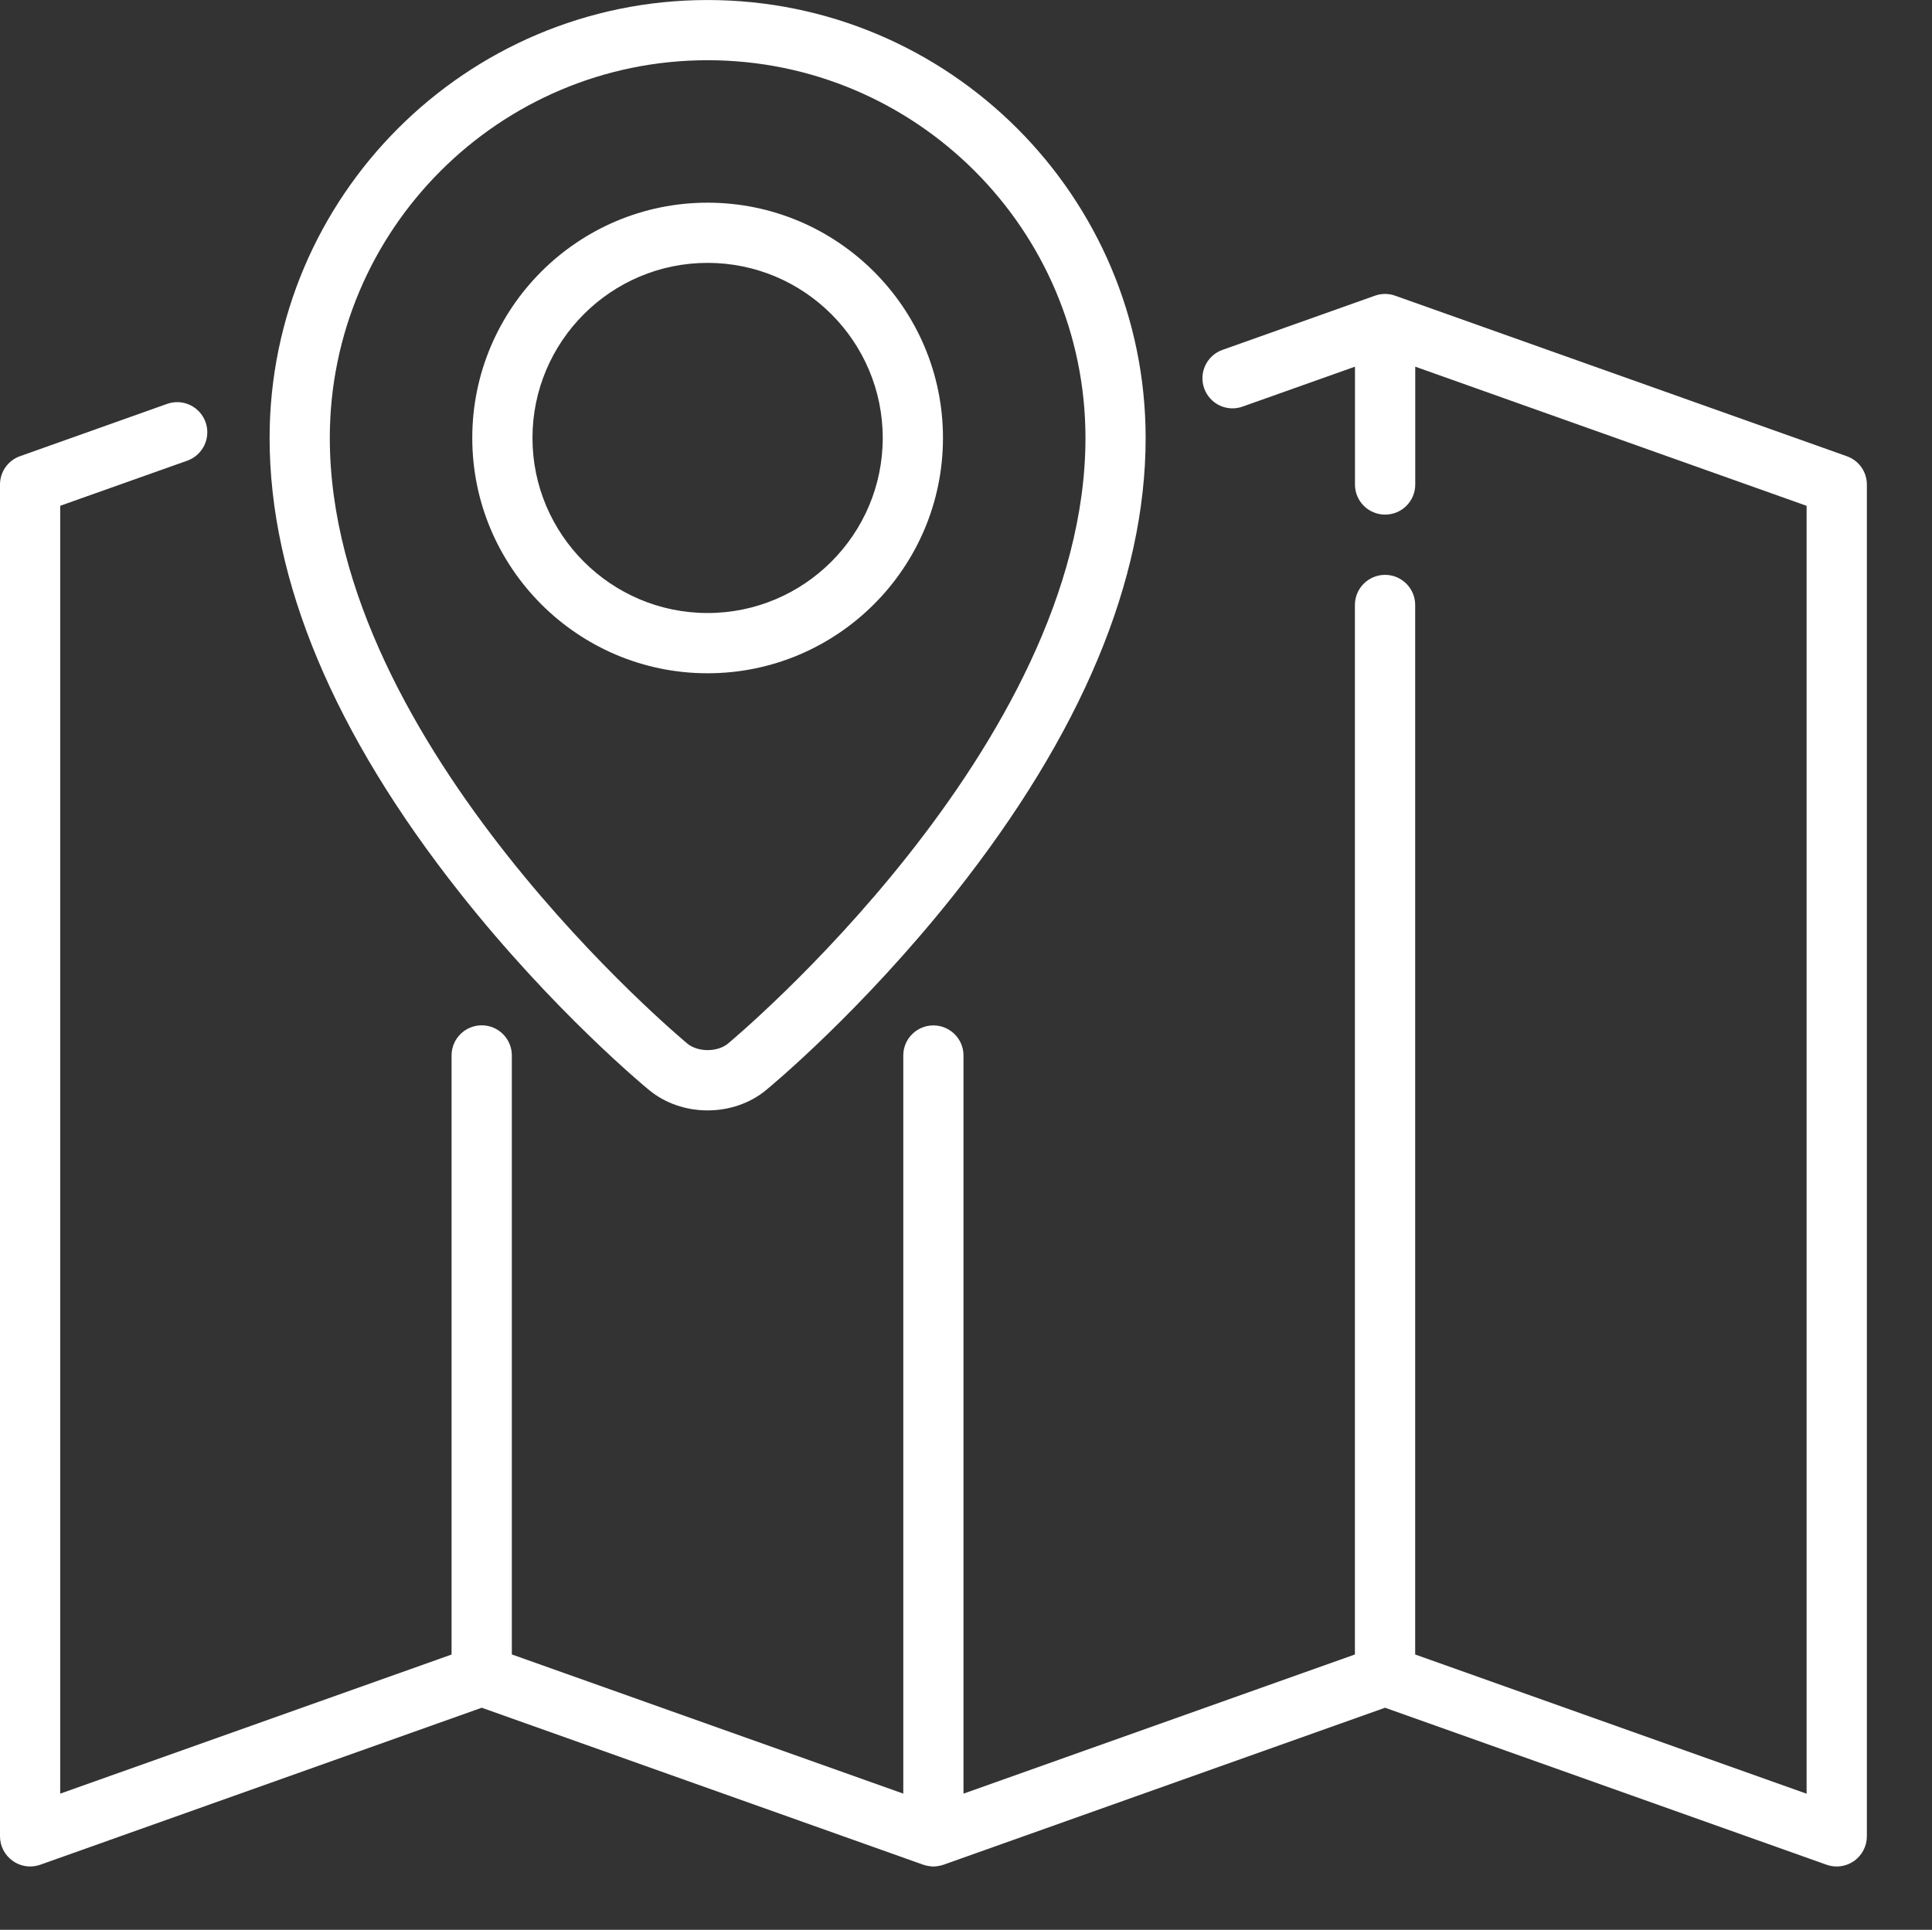 <?xml version="1.0" encoding="UTF-8"?>
<!-- Generator: Adobe Illustrator 15.1.0, SVG Export Plug-In . SVG Version: 6.00 Build 0)  -->
<!DOCTYPE svg PUBLIC "-//W3C//DTD SVG 1.1//EN" "http://www.w3.org/Graphics/SVG/1.1/DTD/svg11.dtd">
<svg version="1.1" id="Layer_1" xmlns="http://www.w3.org/2000/svg" xmlns:xlink="http://www.w3.org/1999/xlink" x="0px" y="0px" width="59.98px" height="59.926px" viewBox="0 0 59.98 59.926" enable-background="new 0 0 59.98 59.926" xml:space="preserve">
<rect x="0" y="0" width="59.98" height="59.926" fill="#333333" stroke="none"/>
<g>
	<g>
		<path fill="#FFFFFF" d="M0.622,14.166C0.25,14.297,0,14.649,0,15.047v41.976c0,0.306,0.149,0.589,0.397,0.764    c0.16,0.113,0.347,0.172,0.537,0.172c0.106,0,0.212-0.018,0.315-0.053l13.707-4.876l13.71,4.876    c0.001,0.001,0.005,0.001,0.006,0.001c0.045,0.017,0.093,0.028,0.14,0.035c0.005,0.003,0.014,0.003,0.021,0.004    c0.048,0.008,0.097,0.015,0.145,0.015c0.05,0,0.098-0.007,0.146-0.015c0.006-0.001,0.015-0.001,0.021-0.004    c0.047-0.007,0.094-0.018,0.139-0.035c0.001,0,0.003,0,0.006-0.001L43,53.03l13.708,4.876c0.287,0.102,0.604,0.058,0.854-0.118    c0.246-0.176,0.396-0.459,0.396-0.764V15.049c0-0.398-0.248-0.749-0.62-0.881L43.313,9.182c-0.004-0.002-0.005-0.002-0.009-0.002    c-0.046-0.017-0.09-0.029-0.14-0.039c-0.007,0-0.015-0.001-0.018-0.001c-0.049-0.007-0.098-0.013-0.146-0.013    c-0.05,0-0.1,0.006-0.146,0.013c-0.007,0-0.015,0.001-0.021,0.001c-0.05,0.012-0.095,0.022-0.139,0.039    c-0.002,0-0.007,0-0.009,0.002l-4.736,1.684c-0.484,0.174-0.738,0.707-0.564,1.194c0.174,0.487,0.707,0.741,1.194,0.565    l3.487-1.239v3.661c0,0.516,0.419,0.933,0.935,0.933c0.517,0,0.936-0.417,0.936-0.933v-3.661l12.15,4.321V55.7l-12.152-4.323    V18.786c0-0.516-0.42-0.935-0.935-0.935c-0.517,0-0.936,0.419-0.936,0.935v32.59l-12.152,4.322V32.774    c0-0.514-0.419-0.932-0.935-0.932s-0.934,0.418-0.934,0.932v22.923l-12.153-4.322V32.774c0-0.516-0.419-0.935-0.935-0.935    s-0.936,0.419-0.936,0.935v18.604L1.869,55.698V15.706l3.945-1.401c0.487-0.175,0.74-0.708,0.568-1.195    c-0.174-0.488-0.708-0.741-1.195-0.568L0.622,14.166L0.622,14.166z"/>
	</g>
	<path fill="#FFFFFF" d="M23.777,33.855c0.121-0.098,2.973-2.455,5.866-6.105c3.931-4.968,5.924-9.728,5.924-14.149   c0-7.5-6.1-13.6-13.599-13.6C14.47,0,8.37,6.1,8.37,13.6c0,4.421,1.993,9.181,5.926,14.15c2.89,3.651,5.743,6.008,5.863,6.105   c0.491,0.402,1.133,0.626,1.809,0.626C22.645,34.481,23.289,34.257,23.777,33.855L23.777,33.855z M21.968,1.87   c6.47,0,11.731,5.263,11.731,11.73c0,9.586-10.998,18.719-11.105,18.812c-0.155,0.125-0.384,0.197-0.626,0.197   c-0.241,0-0.467-0.072-0.622-0.197C21.234,32.32,10.239,23.175,10.239,13.6C10.238,7.132,15.5,1.87,21.968,1.87L21.968,1.87z"/>
	<path fill="#FFFFFF" d="M14.662,13.6c0,4.028,3.277,7.307,7.305,7.307c4.03,0,7.308-3.279,7.308-7.307   c0-4.03-3.276-7.306-7.308-7.306C17.939,6.294,14.662,9.57,14.662,13.6L14.662,13.6z M27.405,13.6c0,2.996-2.439,5.436-5.438,5.436   c-2.996,0-5.436-2.44-5.436-5.436c0-2.999,2.44-5.437,5.436-5.437C24.967,8.163,27.405,10.601,27.405,13.6L27.405,13.6z"/>
</g>
</svg>